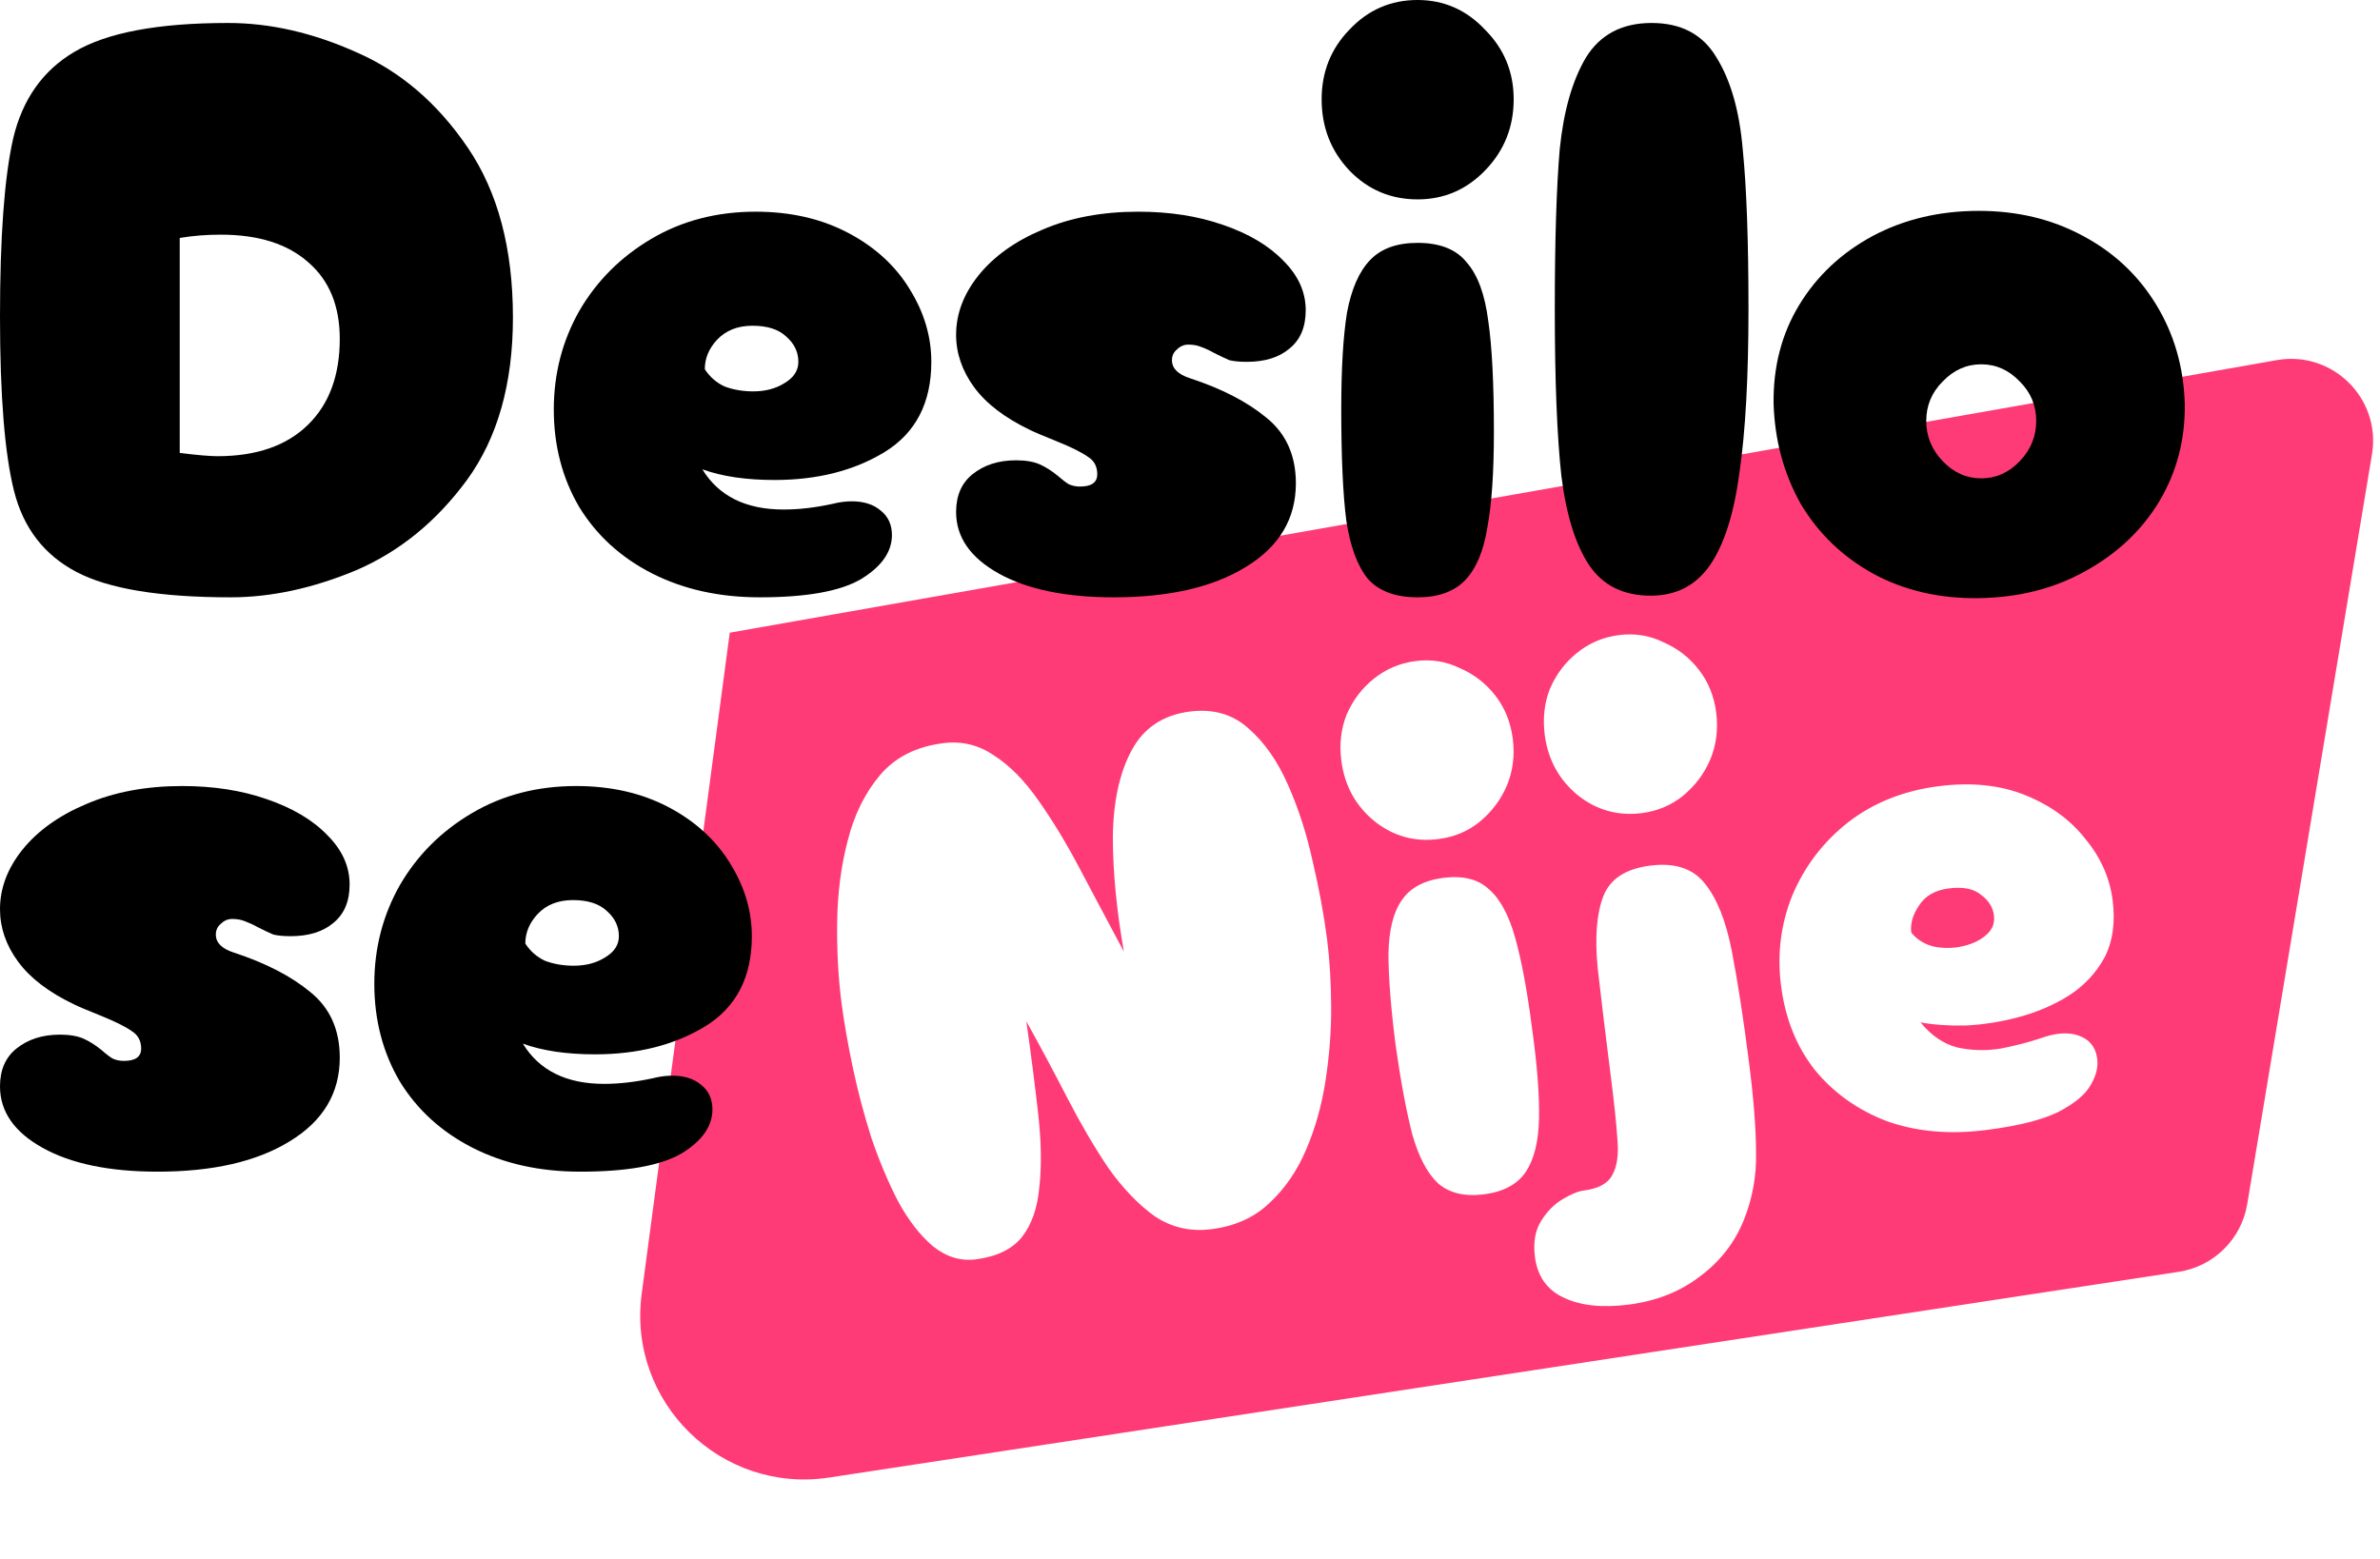 <svg width="29" height="19" viewBox="0 0 29 19" fill="none" xmlns="http://www.w3.org/2000/svg">
<path d="M23.745 10.828C23.918 10.806 24.049 10.831 24.137 10.905C24.23 10.972 24.283 11.056 24.296 11.157C24.308 11.252 24.276 11.332 24.2 11.396C24.129 11.46 24.035 11.505 23.917 11.532C23.806 11.558 23.691 11.56 23.573 11.539C23.455 11.512 23.36 11.454 23.289 11.367C23.275 11.26 23.306 11.15 23.382 11.038C23.457 10.919 23.579 10.849 23.745 10.828Z" fill="#FF0B55" fill-opacity="0.8"/>
<path fill-rule="evenodd" clip-rule="evenodd" d="M27.742 4.389C28.422 4.27 29.016 4.858 28.902 5.539L27.382 14.677C27.311 15.103 26.973 15.436 26.546 15.501L10.103 18.008C8.785 18.209 7.643 17.089 7.819 15.768L8.892 7.711L27.742 4.389ZM20.107 10.55C19.809 10.588 19.619 10.712 19.537 10.922C19.455 11.132 19.432 11.423 19.467 11.793C19.509 12.163 19.562 12.607 19.628 13.124C19.667 13.428 19.694 13.678 19.707 13.876C19.725 14.067 19.705 14.216 19.646 14.32C19.593 14.424 19.476 14.487 19.298 14.51C19.233 14.518 19.146 14.553 19.039 14.616C18.938 14.677 18.852 14.764 18.782 14.875C18.706 14.994 18.68 15.142 18.703 15.32C18.733 15.552 18.847 15.717 19.047 15.812C19.253 15.913 19.52 15.942 19.848 15.9C20.187 15.856 20.477 15.74 20.72 15.552C20.962 15.37 21.139 15.142 21.249 14.868C21.354 14.606 21.404 14.33 21.397 14.041C21.396 13.745 21.367 13.38 21.311 12.945C21.244 12.416 21.174 11.964 21.102 11.592C21.03 11.221 20.919 10.945 20.77 10.764C20.625 10.583 20.404 10.512 20.107 10.55ZM14.499 8.672C14.172 8.714 13.935 8.872 13.789 9.145C13.642 9.418 13.565 9.769 13.56 10.199C13.56 10.623 13.605 11.089 13.694 11.598C13.504 11.241 13.324 10.904 13.157 10.587C12.989 10.269 12.82 9.991 12.651 9.753C12.48 9.508 12.299 9.326 12.108 9.205C11.923 9.078 11.716 9.029 11.491 9.058C11.163 9.1 10.908 9.229 10.724 9.446C10.54 9.663 10.408 9.931 10.328 10.25C10.247 10.563 10.205 10.892 10.201 11.238C10.196 11.583 10.214 11.907 10.252 12.21C10.283 12.448 10.329 12.715 10.391 13.01C10.452 13.298 10.528 13.585 10.618 13.869C10.715 14.153 10.824 14.412 10.945 14.645C11.071 14.876 11.212 15.057 11.368 15.189C11.53 15.319 11.704 15.372 11.888 15.349C12.144 15.316 12.332 15.226 12.452 15.077C12.572 14.923 12.642 14.72 12.664 14.47C12.693 14.218 12.688 13.922 12.651 13.582C12.612 13.236 12.564 12.858 12.506 12.448C12.679 12.759 12.845 13.071 13.006 13.383C13.167 13.695 13.333 13.979 13.505 14.235C13.682 14.484 13.871 14.681 14.071 14.824C14.276 14.961 14.506 15.014 14.762 14.981C15.048 14.944 15.283 14.839 15.466 14.664C15.655 14.489 15.806 14.27 15.917 14.007C16.029 13.745 16.107 13.463 16.153 13.161C16.199 12.858 16.222 12.559 16.22 12.263C16.218 11.967 16.202 11.697 16.171 11.453C16.132 11.149 16.073 10.83 15.994 10.495C15.921 10.16 15.82 9.849 15.693 9.563C15.565 9.271 15.402 9.041 15.206 8.872C15.015 8.703 14.779 8.637 14.499 8.672ZM17.588 10.699C17.35 10.73 17.181 10.822 17.079 10.974C16.977 11.12 16.923 11.338 16.918 11.629C16.919 11.919 16.948 12.288 17.005 12.735C17.068 13.18 17.136 13.543 17.208 13.824C17.286 14.098 17.39 14.297 17.52 14.42C17.657 14.541 17.845 14.586 18.083 14.556C18.321 14.525 18.49 14.434 18.592 14.282C18.693 14.13 18.747 13.912 18.753 13.627C18.758 13.336 18.729 12.967 18.666 12.521C18.609 12.075 18.541 11.712 18.463 11.432C18.385 11.152 18.277 10.953 18.141 10.837C18.011 10.715 17.826 10.669 17.588 10.699ZM23.622 9.582C23.194 9.637 22.826 9.784 22.518 10.023C22.216 10.261 21.99 10.557 21.841 10.909C21.699 11.259 21.652 11.629 21.702 12.015C21.753 12.414 21.89 12.756 22.114 13.041C22.343 13.32 22.636 13.529 22.992 13.665C23.354 13.794 23.758 13.829 24.204 13.772C24.591 13.723 24.884 13.649 25.083 13.551C25.282 13.447 25.413 13.337 25.477 13.22C25.546 13.102 25.571 12.989 25.551 12.883C25.529 12.753 25.454 12.666 25.327 12.621C25.201 12.577 25.047 12.588 24.868 12.653C24.723 12.702 24.559 12.744 24.377 12.78C24.199 12.809 24.022 12.804 23.848 12.766C23.679 12.721 23.53 12.619 23.401 12.46C23.55 12.489 23.73 12.502 23.942 12.499C24.152 12.49 24.369 12.457 24.591 12.398C24.813 12.339 25.017 12.253 25.202 12.138C25.392 12.017 25.538 11.862 25.641 11.674C25.743 11.479 25.777 11.245 25.742 10.971C25.707 10.698 25.596 10.449 25.41 10.225C25.23 9.994 24.986 9.816 24.68 9.692C24.374 9.568 24.021 9.531 23.622 9.582ZM17.25 8.057C17.054 8.082 16.882 8.156 16.734 8.277C16.592 8.392 16.483 8.537 16.408 8.71C16.34 8.882 16.318 9.069 16.344 9.271C16.383 9.575 16.518 9.821 16.748 10.009C16.977 10.191 17.237 10.264 17.528 10.226C17.719 10.202 17.885 10.132 18.027 10.018C18.175 9.896 18.287 9.748 18.361 9.575C18.435 9.396 18.459 9.206 18.433 9.004C18.407 8.801 18.336 8.626 18.22 8.477C18.105 8.329 17.96 8.217 17.788 8.143C17.62 8.061 17.44 8.032 17.25 8.057ZM19.729 7.74C19.532 7.765 19.36 7.839 19.212 7.96C19.07 8.075 18.962 8.219 18.887 8.392C18.818 8.564 18.797 8.752 18.822 8.954C18.861 9.257 18.996 9.503 19.225 9.692C19.454 9.874 19.715 9.947 20.006 9.91C20.197 9.885 20.363 9.815 20.506 9.7C20.654 9.578 20.765 9.431 20.839 9.258C20.913 9.08 20.937 8.889 20.912 8.687C20.886 8.484 20.815 8.309 20.699 8.161C20.583 8.012 20.438 7.9 20.265 7.826C20.098 7.744 19.919 7.716 19.729 7.74Z" fill="#FF0B55" fill-opacity="0.8"/>
<path d="M2.81 7.28C1.95 7.28 1.323 7.177 0.93 6.97C0.537 6.763 0.283 6.433 0.17 5.98C0.057 5.527 1.3958e-07 4.82 1.55494e-07 3.86C1.7163e-07 2.887 0.053 2.163 0.16 1.69C0.273 1.21 0.523 0.857 0.91 0.63C1.303 0.397 1.927 0.28 2.78 0.28C3.293 0.28 3.817 0.4 4.35 0.64C4.883 0.873 5.333 1.26 5.7 1.8C6.067 2.34 6.25 3.03 6.25 3.87C6.25 4.677 6.063 5.337 5.69 5.85C5.317 6.357 4.867 6.723 4.34 6.95C3.813 7.17 3.303 7.28 2.81 7.28ZM2.19 5.52C2.403 5.547 2.557 5.56 2.65 5.56C3.123 5.56 3.49 5.433 3.75 5.18C4.01 4.927 4.14 4.577 4.14 4.13C4.14 3.73 4.013 3.42 3.76 3.2C3.507 2.973 3.15 2.86 2.69 2.86C2.517 2.86 2.35 2.873 2.19 2.9V5.52Z" fill="black"/>
<path d="M9.258 7.28C8.765 7.28 8.328 7.183 7.948 6.99C7.568 6.797 7.271 6.527 7.058 6.18C6.851 5.827 6.748 5.43 6.748 4.99C6.748 4.557 6.851 4.157 7.058 3.79C7.271 3.423 7.565 3.13 7.938 2.91C8.311 2.69 8.735 2.58 9.208 2.58C9.635 2.58 10.011 2.667 10.338 2.84C10.665 3.013 10.915 3.243 11.088 3.53C11.261 3.81 11.348 4.103 11.348 4.41C11.348 4.91 11.158 5.277 10.778 5.51C10.405 5.737 9.958 5.85 9.438 5.85C9.091 5.85 8.798 5.807 8.558 5.72C8.758 6.047 9.088 6.21 9.548 6.21C9.735 6.21 9.935 6.187 10.148 6.14C10.228 6.12 10.305 6.11 10.378 6.11C10.525 6.11 10.641 6.147 10.728 6.22C10.821 6.293 10.868 6.393 10.868 6.52C10.868 6.727 10.741 6.907 10.488 7.06C10.235 7.207 9.825 7.28 9.258 7.28ZM8.588 4.5C8.648 4.593 8.728 4.663 8.828 4.71C8.935 4.75 9.051 4.77 9.178 4.77C9.325 4.77 9.451 4.737 9.558 4.67C9.671 4.603 9.728 4.517 9.728 4.41C9.728 4.29 9.678 4.187 9.578 4.1C9.485 4.013 9.348 3.97 9.168 3.97C8.988 3.97 8.845 4.027 8.738 4.14C8.638 4.247 8.588 4.367 8.588 4.5Z" fill="black"/>
<path d="M13.57 7.28C12.984 7.28 12.517 7.183 12.17 6.99C11.824 6.797 11.65 6.547 11.65 6.24C11.65 6.04 11.717 5.887 11.85 5.78C11.99 5.667 12.167 5.61 12.38 5.61C12.5 5.61 12.597 5.627 12.67 5.66C12.744 5.693 12.817 5.74 12.89 5.8C12.944 5.847 12.987 5.88 13.02 5.9C13.06 5.92 13.107 5.93 13.16 5.93C13.3 5.93 13.37 5.88 13.37 5.78C13.37 5.687 13.334 5.617 13.26 5.57C13.187 5.517 13.06 5.453 12.88 5.38C12.714 5.313 12.604 5.267 12.55 5.24C12.244 5.093 12.017 4.92 11.87 4.72C11.724 4.52 11.65 4.307 11.65 4.08C11.65 3.827 11.74 3.587 11.92 3.36C12.107 3.127 12.367 2.94 12.7 2.8C13.04 2.653 13.43 2.58 13.87 2.58C14.25 2.58 14.594 2.633 14.9 2.74C15.214 2.847 15.46 2.993 15.64 3.18C15.82 3.36 15.91 3.56 15.91 3.78C15.91 3.987 15.844 4.143 15.71 4.25C15.584 4.357 15.41 4.41 15.19 4.41C15.104 4.41 15.034 4.403 14.98 4.39C14.934 4.37 14.87 4.34 14.79 4.3C14.744 4.273 14.694 4.25 14.64 4.23C14.594 4.21 14.54 4.2 14.48 4.2C14.427 4.2 14.38 4.22 14.34 4.26C14.3 4.293 14.28 4.337 14.28 4.39C14.28 4.49 14.354 4.563 14.5 4.61C14.887 4.737 15.197 4.897 15.43 5.09C15.67 5.283 15.79 5.55 15.79 5.89C15.79 6.323 15.587 6.663 15.18 6.91C14.78 7.157 14.244 7.28 13.57 7.28Z" fill="black"/>
<path d="M17.273 2.43C16.947 2.43 16.67 2.313 16.444 2.08C16.217 1.84 16.104 1.55 16.104 1.21C16.104 0.877 16.217 0.593 16.444 0.36C16.67 0.12 16.947 -5.41524e-09 17.273 0C17.593 5.30473e-09 17.867 0.12 18.093 0.36C18.327 0.593 18.444 0.877 18.444 1.21C18.444 1.55 18.327 1.84 18.093 2.08C17.867 2.313 17.593 2.43 17.273 2.43ZM17.273 7.28C17 7.28 16.797 7.203 16.663 7.05C16.537 6.89 16.45 6.653 16.404 6.34C16.363 6.02 16.343 5.567 16.343 4.98C16.343 4.487 16.367 4.097 16.413 3.81C16.467 3.523 16.56 3.31 16.694 3.17C16.827 3.03 17.02 2.96 17.273 2.96C17.547 2.96 17.747 3.04 17.873 3.2C18.007 3.353 18.093 3.59 18.134 3.91C18.18 4.223 18.203 4.673 18.203 5.26C18.203 5.753 18.177 6.143 18.123 6.43C18.077 6.717 17.987 6.93 17.854 7.07C17.72 7.21 17.527 7.28 17.273 7.28Z" fill="black"/>
<path d="M20.115 7.26C19.782 7.26 19.532 7.137 19.365 6.89C19.199 6.643 19.085 6.28 19.025 5.8C18.972 5.313 18.945 4.637 18.945 3.77C18.945 2.937 18.965 2.287 19.005 1.82C19.052 1.353 19.159 0.98 19.325 0.7C19.499 0.42 19.765 0.28 20.125 0.28C20.485 0.28 20.749 0.42 20.915 0.7C21.089 0.98 21.195 1.353 21.235 1.82C21.282 2.287 21.305 2.937 21.305 3.77C21.305 4.59 21.269 5.253 21.195 5.76C21.129 6.26 21.009 6.637 20.835 6.89C20.662 7.137 20.422 7.26 20.115 7.26Z" fill="black"/>
<path d="M24.111 7.29C23.631 7.297 23.201 7.197 22.821 6.99C22.448 6.783 22.155 6.5 21.941 6.14C21.735 5.773 21.625 5.367 21.611 4.92C21.605 4.473 21.708 4.073 21.921 3.72C22.135 3.367 22.431 3.087 22.811 2.88C23.198 2.673 23.631 2.57 24.111 2.57C24.578 2.57 24.998 2.67 25.371 2.87C25.751 3.07 26.051 3.35 26.271 3.71C26.491 4.07 26.608 4.473 26.621 4.92C26.628 5.353 26.525 5.75 26.311 6.11C26.098 6.463 25.798 6.747 25.411 6.96C25.031 7.173 24.598 7.283 24.111 7.29ZM24.141 5.83C24.321 5.83 24.478 5.76 24.611 5.62C24.745 5.48 24.811 5.317 24.811 5.13C24.811 4.943 24.745 4.783 24.611 4.65C24.478 4.51 24.321 4.44 24.141 4.44C23.961 4.44 23.805 4.51 23.671 4.65C23.538 4.783 23.471 4.943 23.471 5.13C23.471 5.317 23.538 5.48 23.671 5.62C23.805 5.76 23.961 5.83 24.141 5.83Z" fill="black"/>
<path d="M1.92 14.28C1.333 14.28 0.867 14.183 0.52 13.99C0.173 13.797 -5.08369e-09 13.547 0 13.24C3.31545e-09 13.04 0.067 12.887 0.2 12.78C0.34 12.667 0.517 12.61 0.73 12.61C0.85 12.61 0.947 12.627 1.02 12.66C1.093 12.693 1.167 12.74 1.24 12.8C1.293 12.847 1.337 12.88 1.37 12.9C1.41 12.92 1.457 12.93 1.51 12.93C1.65 12.93 1.72 12.88 1.72 12.78C1.72 12.687 1.683 12.617 1.61 12.57C1.537 12.517 1.41 12.453 1.23 12.38C1.063 12.313 0.953 12.267 0.9 12.24C0.593 12.093 0.367 11.92 0.22 11.72C0.073 11.52 3.20493e-08 11.307 3.58068e-08 11.08C4.00064e-08 10.827 0.09 10.587 0.27 10.36C0.457 10.127 0.717 9.94 1.05 9.8C1.39 9.653 1.78 9.58 2.22 9.58C2.6 9.58 2.943 9.633 3.25 9.74C3.563 9.847 3.81 9.993 3.99 10.18C4.17 10.36 4.26 10.56 4.26 10.78C4.26 10.987 4.193 11.143 4.06 11.25C3.933 11.357 3.76 11.41 3.54 11.41C3.453 11.41 3.383 11.403 3.33 11.39C3.283 11.37 3.22 11.34 3.14 11.3C3.093 11.273 3.043 11.25 2.99 11.23C2.943 11.21 2.89 11.2 2.83 11.2C2.777 11.2 2.73 11.22 2.69 11.26C2.65 11.293 2.63 11.337 2.63 11.39C2.63 11.49 2.703 11.563 2.85 11.61C3.237 11.737 3.547 11.897 3.78 12.09C4.02 12.283 4.14 12.55 4.14 12.89C4.14 13.323 3.937 13.663 3.53 13.91C3.13 14.157 2.593 14.28 1.92 14.28Z" fill="black"/>
<path d="M7.071 14.28C6.577 14.28 6.141 14.183 5.761 13.99C5.381 13.797 5.084 13.527 4.871 13.18C4.664 12.827 4.561 12.43 4.561 11.99C4.561 11.557 4.664 11.157 4.871 10.79C5.084 10.423 5.377 10.13 5.751 9.91C6.124 9.69 6.547 9.58 7.021 9.58C7.447 9.58 7.824 9.667 8.151 9.84C8.477 10.013 8.727 10.243 8.901 10.53C9.074 10.81 9.161 11.103 9.161 11.41C9.161 11.91 8.971 12.277 8.591 12.51C8.217 12.737 7.771 12.85 7.251 12.85C6.904 12.85 6.611 12.807 6.371 12.72C6.571 13.047 6.901 13.21 7.361 13.21C7.547 13.21 7.747 13.187 7.961 13.14C8.041 13.12 8.117 13.11 8.191 13.11C8.337 13.11 8.454 13.147 8.541 13.22C8.634 13.293 8.681 13.393 8.681 13.52C8.681 13.727 8.554 13.907 8.301 14.06C8.047 14.207 7.637 14.28 7.071 14.28ZM6.401 11.5C6.461 11.593 6.541 11.663 6.641 11.71C6.747 11.75 6.864 11.77 6.991 11.77C7.137 11.77 7.264 11.737 7.371 11.67C7.484 11.603 7.541 11.517 7.541 11.41C7.541 11.29 7.491 11.187 7.391 11.1C7.297 11.013 7.161 10.97 6.981 10.97C6.801 10.97 6.657 11.027 6.551 11.14C6.451 11.247 6.401 11.367 6.401 11.5Z" fill="black"/>
</svg>

